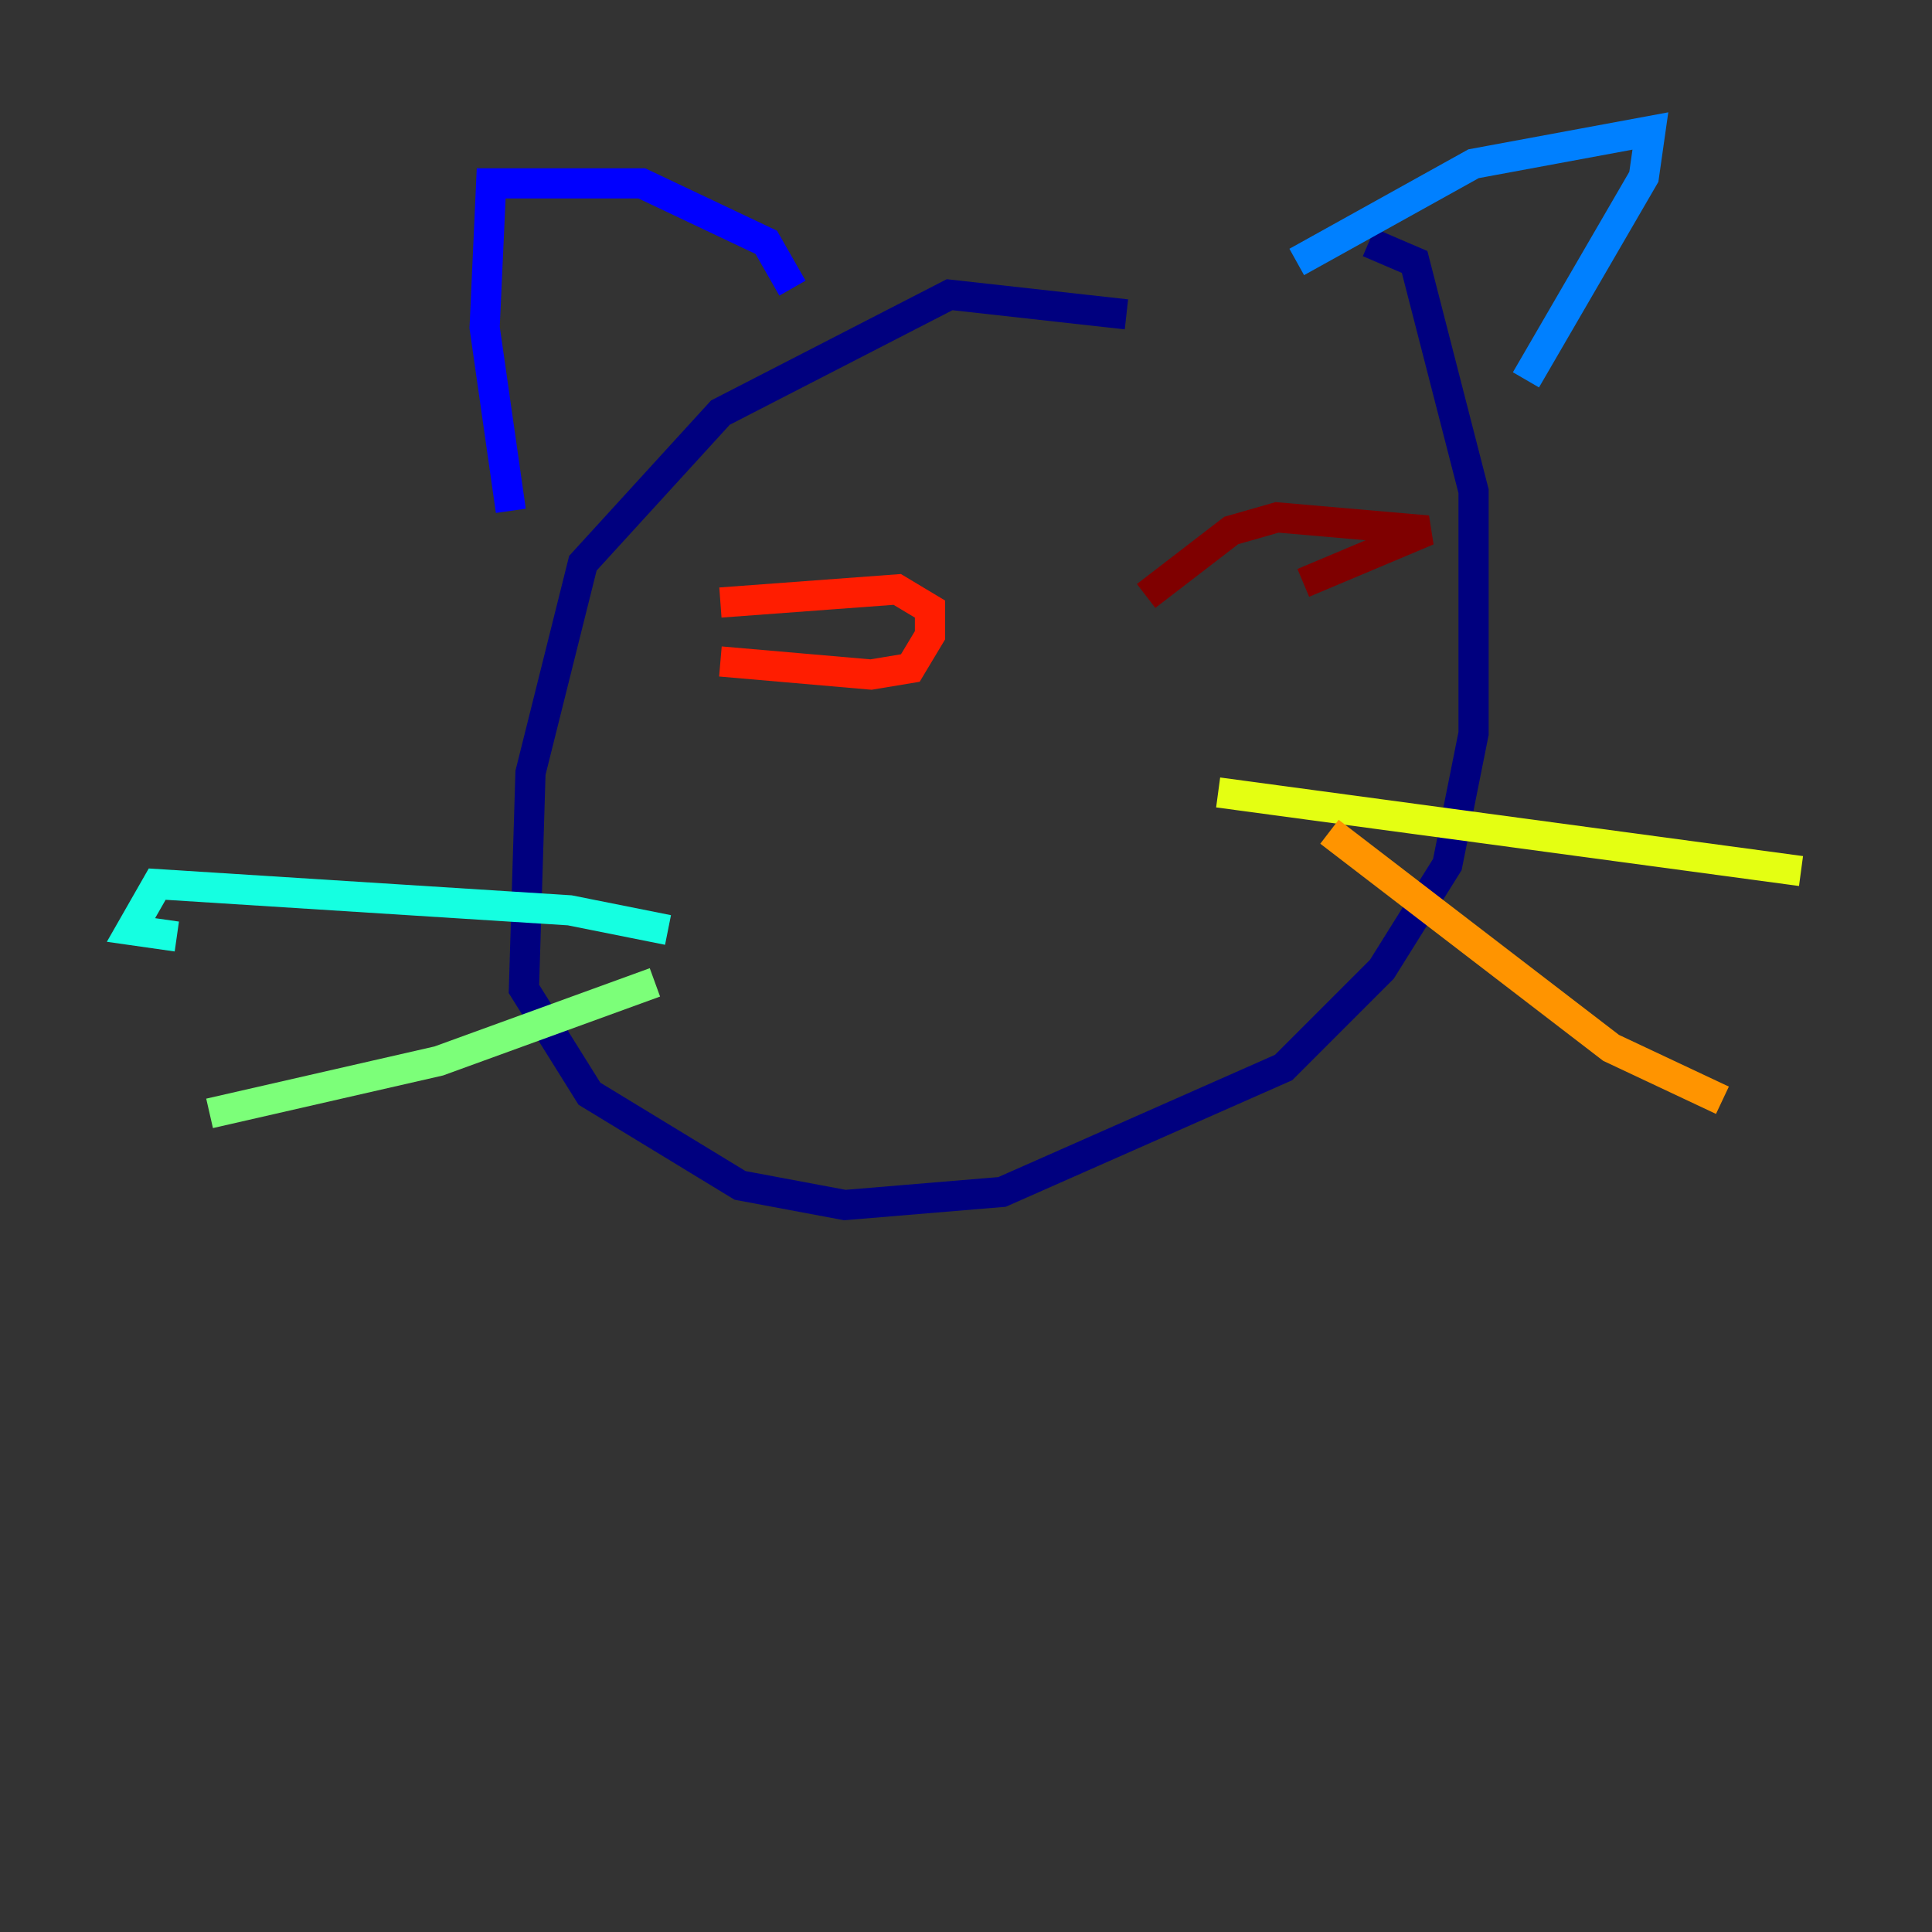 <?xml version="1.0" encoding="utf-8" ?>
<svg baseProfile="tiny" height="128" version="1.2" viewBox="0,0,128,128" width="128" xmlns="http://www.w3.org/2000/svg" xmlns:ev="http://www.w3.org/2001/xml-events" xmlns:xlink="http://www.w3.org/1999/xlink"><rect x="0" y="0" width="128" height="128" fill="#333333" stroke="none"/><defs /><polyline fill="none" points="74.63,20.827 62.915,19.525 47.729,27.336 38.617,37.315 35.146,51.2 34.712,65.519 39.051,72.461 49.031,78.536 55.973,79.837 66.386,78.969 85.044,70.725 91.552,64.217 95.891,57.275 97.627,48.597 97.627,32.542 93.722,17.356 90.685,16.054" stroke="#00007f" stroke-width="2" /><polyline fill="none" points="33.844,33.844 32.108,21.695 32.542,12.149 42.522,12.149 50.766,16.054 52.502,19.091" stroke="#0000ff" stroke-width="2" /><polyline fill="none" points="85.912,17.356 97.627,10.848 109.342,8.678 108.909,11.715 101.098,25.166" stroke="#0080ff" stroke-width="2" /><polyline fill="none" points="44.258,61.614 37.749,60.312 10.414,58.576 8.678,61.614 11.715,62.047" stroke="#15ffe1" stroke-width="2" /><polyline fill="none" points="43.39,65.085 29.071,70.291 13.885,73.763" stroke="#7cff79" stroke-width="2" /><polyline fill="none" points="80.705,52.502 119.322,57.709" stroke="#e4ff12" stroke-width="2" /><polyline fill="none" points="88.081,55.105 106.739,69.424 114.115,72.895" stroke="#ff9400" stroke-width="2" /><polyline fill="none" points="47.729,43.824 57.709,44.691 60.312,44.258 61.614,42.088 61.614,40.352 59.444,39.051 47.729,39.919" stroke="#ff1d00" stroke-width="2" /><polyline fill="none" points="86.346,38.617 94.59,35.146 84.61,34.278 81.573,35.146 75.932,39.485" stroke="#7f0000" stroke-width="2" /></svg>